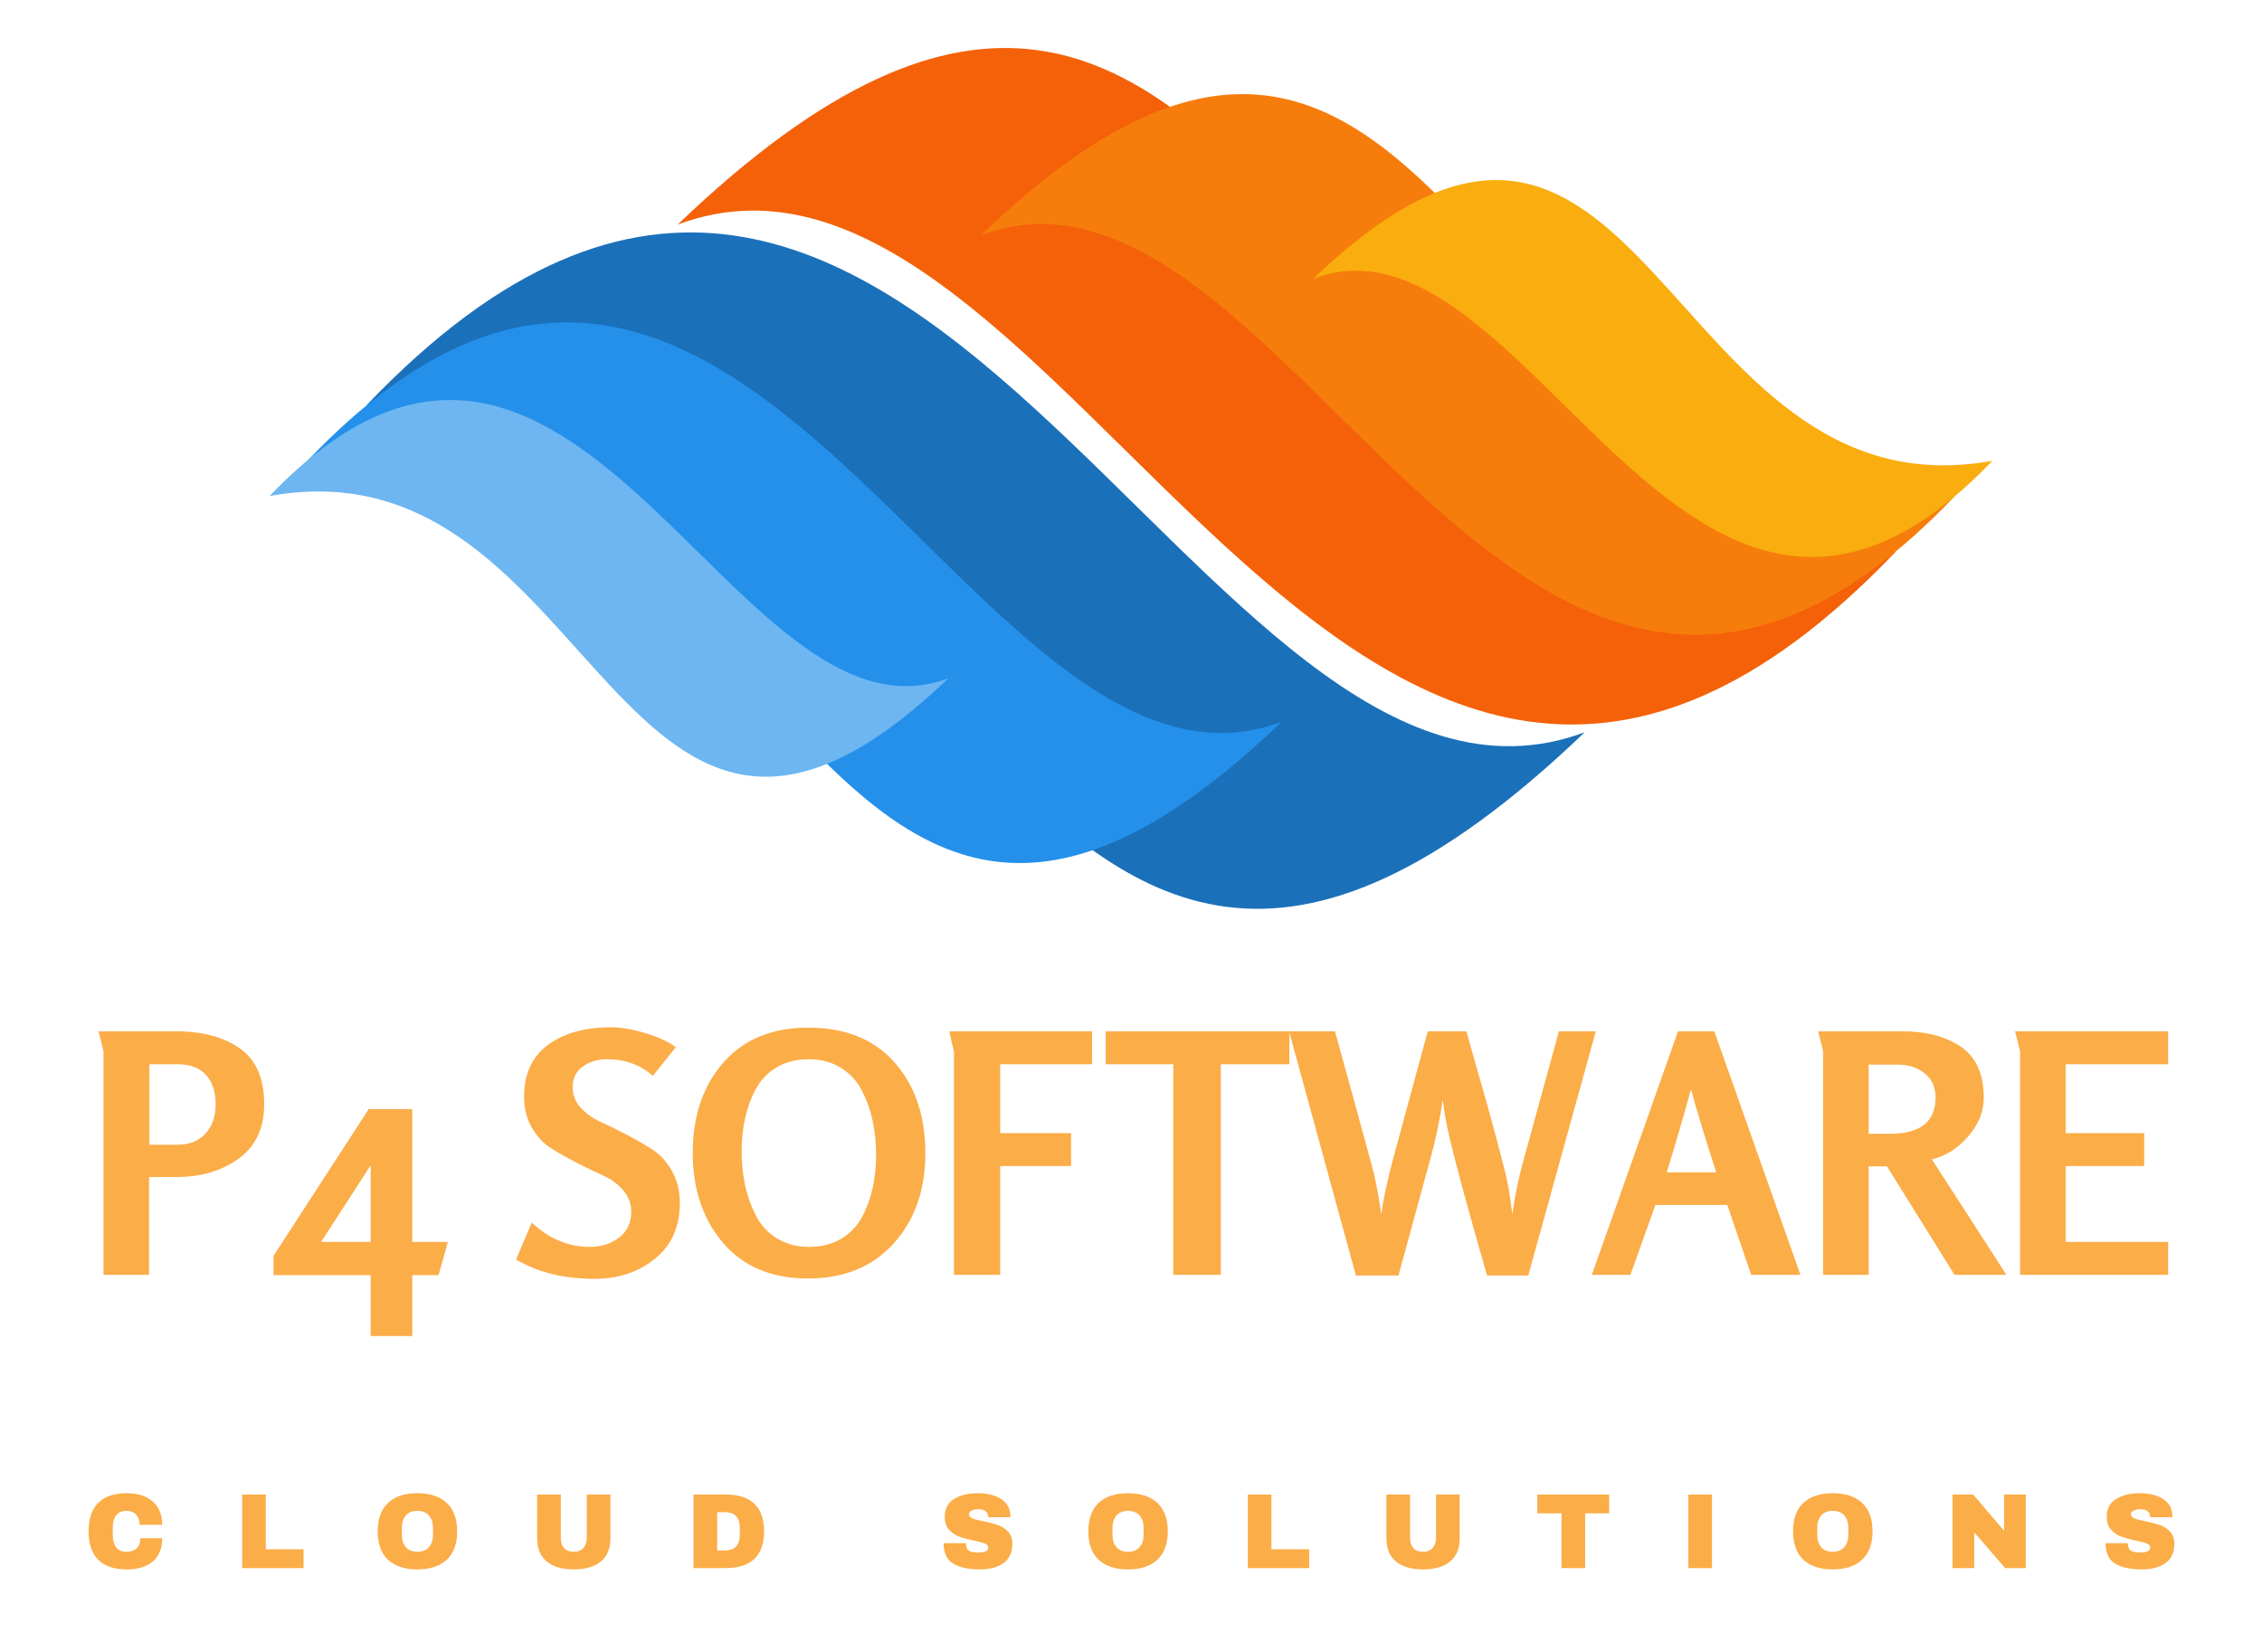 <svg xmlns="http://www.w3.org/2000/svg" xmlns:xlink="http://www.w3.org/1999/xlink" width="1268" zoomAndPan="magnify" viewBox="0 0 950.88 694.5" height="926" preserveAspectRatio="xMidYMid meet" version="1.0"><defs><g/><clipPath id="97f855bb79"><path d="M 552 75 L 837.277 75 L 837.277 235 L 552 235 Z M 552 75 " clip-rule="nonzero"/></clipPath><clipPath id="40d78f631f"><path d="M 113.297 168 L 399 168 L 399 327 L 113.297 327 Z M 113.297 168 " clip-rule="nonzero"/></clipPath></defs><path fill="#f46109" d="M 796.922 231.996 C 547.23 277.352 535.293 -145.664 284.848 94.418 C 448.082 33.492 567.336 472.531 796.922 231.996 " fill-opacity="1" fill-rule="evenodd"/><path fill="#f67d0b" d="M 821.559 208.863 C 621.898 245.148 612.527 -93.051 412.262 98.953 C 542.699 50.121 638.07 401.02 821.559 208.863 " fill-opacity="1" fill-rule="evenodd"/><g clip-path="url(#97f855bb79)"><path fill="#faad0e" d="M 837.578 193.746 C 698.375 218.992 691.875 -16.703 552.219 117.094 C 643.359 83.23 709.711 327.695 837.578 193.746 " fill-opacity="1" fill-rule="evenodd"/></g><path fill="#1b70ba" d="M 154.105 170.312 C 403.797 124.957 415.738 547.973 666.184 307.891 C 502.945 368.816 383.543 -70.07 154.105 170.312 " fill-opacity="1" fill-rule="evenodd"/><path fill="#2490ea" d="M 129.32 193.594 C 328.98 157.312 338.504 495.512 538.77 303.508 C 408.18 352.188 312.809 1.441 129.32 193.594 " fill-opacity="1" fill-rule="evenodd"/><g clip-path="url(#40d78f631f)"><path fill="#6db6f1" d="M 113.297 208.562 C 252.5 183.312 259 419.012 398.656 285.211 C 307.668 319.23 241.164 74.766 113.297 208.562 " fill-opacity="1" fill-rule="evenodd"/></g><g fill="#fbad48" fill-opacity="1"><g transform="translate(34.219, 536.026)"><g><path d="M 76.797 -71.766 C 76.797 -61.691 73.227 -54.066 66.094 -48.891 C 58.957 -43.711 50.219 -41.125 39.875 -41.125 L 28.391 -41.125 L 28.391 0 L 9.234 0 L 9.234 -93.859 C 9.234 -94.047 8.906 -95.422 8.25 -97.984 C 7.602 -100.555 7.234 -102.031 7.141 -102.406 L 39.594 -102.406 C 50.781 -102.406 59.773 -100 66.578 -95.188 C 73.391 -90.383 76.797 -82.578 76.797 -71.766 Z M 56.375 -71.766 C 56.375 -76.984 55.02 -81.082 52.312 -84.062 C 49.613 -87.051 45.648 -88.547 40.422 -88.547 L 28.531 -88.547 L 28.531 -54.703 L 40.281 -54.703 C 45.32 -54.703 49.266 -56.258 52.109 -59.375 C 54.953 -62.5 56.375 -66.629 56.375 -71.766 Z M 56.375 -71.766 "/></g></g></g><g fill="#fbad48" fill-opacity="1"><g transform="translate(114.656, 536.026)"><g><path d="M 73.578 -13.844 L 69.672 0.141 L 58.609 0.141 L 58.609 25.734 L 41.125 25.734 L 41.125 0.141 L 0.281 0.141 L 0.281 -7.969 L 40.281 -69.672 L 58.609 -69.672 L 58.609 -13.844 Z M 41.125 -13.844 L 41.125 -46.031 L 20.281 -13.844 Z M 41.125 -13.844 "/></g></g></g><g fill="#fbad48" fill-opacity="1"><g transform="translate(184.182, 536.026)"><g/></g></g><g fill="#fbad48" fill-opacity="1"><g transform="translate(216.357, 536.026)"><g><path d="M 69.391 -30.078 C 69.391 -20.191 65.914 -12.426 58.969 -6.781 C 52.02 -1.145 43.508 1.672 33.438 1.672 C 20.656 1.672 9.695 -1.031 0.562 -6.438 L 7.141 -21.969 C 14.41 -15.156 22.566 -11.75 31.609 -11.75 C 36.367 -11.75 40.453 -13.051 43.859 -15.656 C 47.266 -18.27 48.969 -21.91 48.969 -26.578 C 48.969 -29.93 47.848 -32.914 45.609 -35.531 C 43.367 -38.145 40.594 -40.195 37.281 -41.688 C 33.969 -43.176 30.352 -44.922 26.438 -46.922 C 22.52 -48.93 18.906 -50.961 15.594 -53.016 C 12.281 -55.066 9.504 -57.977 7.266 -61.75 C 5.035 -65.531 3.922 -69.895 3.922 -74.844 C 3.922 -84.445 7.254 -91.719 13.922 -96.656 C 20.586 -101.602 29.469 -104.078 40.562 -104.078 C 44.758 -104.078 49.609 -103.238 55.109 -101.562 C 60.617 -99.883 64.816 -97.926 67.703 -95.688 L 58.047 -83.656 C 52.828 -88.32 46.395 -90.656 38.75 -90.656 C 34.832 -90.656 31.453 -89.629 28.609 -87.578 C 25.766 -85.523 24.344 -82.629 24.344 -78.891 C 24.344 -75.629 25.461 -72.766 27.703 -70.297 C 29.941 -67.828 32.711 -65.844 36.016 -64.344 C 39.328 -62.852 42.941 -61.082 46.859 -59.031 C 50.773 -56.977 54.391 -54.898 57.703 -52.797 C 61.016 -50.703 63.789 -47.695 66.031 -43.781 C 68.27 -39.863 69.391 -35.297 69.391 -30.078 Z M 69.391 -30.078 "/></g></g></g><g fill="#fbad48" fill-opacity="1"><g transform="translate(288.541, 536.026)"><g><path d="M 100.438 -51.062 C 100.438 -35.676 96.004 -23.062 87.141 -13.219 C 78.285 -3.383 66.258 1.531 51.062 1.531 C 35.863 1.531 23.992 -3.43 15.453 -13.359 C 6.922 -23.297 2.656 -35.957 2.656 -51.344 C 2.656 -66.82 6.941 -79.457 15.516 -89.25 C 24.098 -99.039 35.992 -103.938 51.203 -103.938 C 66.773 -103.938 78.875 -99.062 87.5 -89.312 C 96.125 -79.57 100.438 -66.82 100.438 -51.062 Z M 79.734 -50.5 C 79.734 -55.445 79.266 -60.133 78.328 -64.562 C 77.398 -68.988 75.91 -73.227 73.859 -77.281 C 71.805 -81.344 68.844 -84.586 64.969 -87.016 C 61.102 -89.441 56.562 -90.656 51.344 -90.656 C 46.207 -90.656 41.727 -89.508 37.906 -87.219 C 34.082 -84.938 31.145 -81.859 29.094 -77.984 C 27.039 -74.117 25.547 -70.016 24.609 -65.672 C 23.68 -61.336 23.219 -56.75 23.219 -51.906 C 23.219 -46.957 23.68 -42.27 24.609 -37.844 C 25.547 -33.414 27.039 -29.172 29.094 -25.109 C 31.145 -21.055 34.102 -17.816 37.969 -15.391 C 41.844 -12.961 46.395 -11.75 51.625 -11.75 C 56.75 -11.75 61.223 -12.891 65.047 -15.172 C 68.867 -17.461 71.805 -20.539 73.859 -24.406 C 75.91 -28.281 77.398 -32.383 78.328 -36.719 C 79.266 -41.051 79.734 -45.645 79.734 -50.5 Z M 79.734 -50.5 "/></g></g></g><g fill="#fbad48" fill-opacity="1"><g transform="translate(391.641, 536.026)"><g><path d="M 67.422 -88.547 L 28.812 -88.547 L 28.812 -59.594 L 58.609 -59.594 L 58.609 -45.75 L 28.812 -45.75 L 28.812 0 L 9.375 0 L 9.375 -93.859 C 9.375 -93.953 9.207 -94.648 8.875 -95.953 C 8.551 -97.266 8.227 -98.617 7.906 -100.016 C 7.582 -101.422 7.422 -102.219 7.422 -102.406 L 67.422 -102.406 Z M 67.422 -88.547 "/></g></g></g><g fill="#fbad48" fill-opacity="1"><g transform="translate(462.986, 536.026)"><g><path d="M 79.031 -88.547 L 50.219 -88.547 L 50.219 0 L 30.219 0 L 30.219 -88.547 L 1.812 -88.547 L 1.812 -102.406 L 79.031 -102.406 Z M 79.031 -88.547 "/></g></g></g><g fill="#fbad48" fill-opacity="1"><g transform="translate(543.843, 536.026)"><g><path d="M 127.016 -102.406 L 98.625 0.281 L 81.281 0.281 C 80.25 -3.258 78.547 -9.25 76.172 -17.688 C 73.797 -26.133 71.766 -33.504 70.078 -39.797 C 68.398 -46.086 66.863 -52.129 65.469 -57.922 C 64.164 -63.516 63.234 -68.734 62.672 -73.578 C 61.461 -65.367 59.879 -57.676 57.922 -50.5 L 44.062 0.281 L 26.156 0.281 L -1.953 -102.406 L 17.344 -102.406 C 27.133 -66.957 32.547 -47.227 33.578 -43.219 C 34.785 -38.188 35.859 -32.266 36.797 -25.453 C 37.629 -31.516 39.258 -39.164 41.688 -48.406 L 56.375 -102.406 L 72.609 -102.406 C 73.723 -98.301 75.469 -92.117 77.844 -83.859 C 80.227 -75.609 82.305 -68.195 84.078 -61.625 C 85.848 -55.051 87.477 -48.828 88.969 -42.953 C 90.094 -38.379 91.07 -32.547 91.906 -25.453 C 93.031 -33.473 94.617 -41.125 96.672 -48.406 L 111.5 -102.406 Z M 127.016 -102.406 "/></g></g></g><g fill="#fbad48" fill-opacity="1"><g transform="translate(668.906, 536.026)"><g><path d="M 87.984 0 L 67.281 0 L 57.219 -29.375 L 27 -29.375 L 16.5 0 L 0.281 0 L 36.516 -102.406 L 51.766 -102.406 Z M 52.594 -43.094 C 48.125 -56.801 44.582 -68.457 41.969 -78.062 C 38.789 -66.406 35.383 -54.75 31.75 -43.094 Z M 52.594 -43.094 "/></g></g></g><g fill="#fbad48" fill-opacity="1"><g transform="translate(757.178, 536.026)"><g><path d="M 86.312 0 L 64.484 0 L 36.094 -45.609 L 28.391 -45.609 L 28.391 0 L 9.234 0 L 9.234 -93.859 C 9.234 -94.047 8.906 -95.422 8.25 -97.984 C 7.602 -100.555 7.234 -102.031 7.141 -102.406 L 42.25 -102.406 C 52.602 -102.406 60.945 -100.211 67.281 -95.828 C 73.625 -91.441 76.797 -84.305 76.797 -74.422 C 76.797 -68.641 74.602 -63.227 70.219 -58.188 C 65.844 -53.156 60.766 -49.941 54.984 -48.547 Z M 56.516 -74.562 C 56.516 -78.945 54.973 -82.348 51.891 -84.766 C 48.816 -87.191 44.992 -88.406 40.422 -88.406 L 28.391 -88.406 L 28.391 -59.312 L 37.344 -59.312 C 50.125 -59.312 56.516 -64.395 56.516 -74.562 Z M 56.516 -74.562 "/></g></g></g><g fill="#fbad48" fill-opacity="1"><g transform="translate(839.853, 536.026)"><g><path d="M 71.625 0 L 9.375 0 L 9.375 -93.859 L 7.281 -102.406 L 71.625 -102.406 L 71.625 -88.547 L 28.531 -88.547 L 28.531 -59.594 L 61.547 -59.594 L 61.547 -45.75 L 28.531 -45.75 L 28.531 -13.844 L 71.625 -13.844 Z M 71.625 0 "/></g></g></g><g fill="#fbad48" fill-opacity="1"><g transform="translate(35.157, 659.333)"><g><path d="M 18.078 -31.484 C 22.66 -31.484 26.285 -30.332 28.953 -28.031 C 31.629 -25.738 32.969 -22.469 32.969 -18.219 L 23.469 -18.219 C 23.469 -20.008 22.992 -21.43 22.047 -22.484 C 21.109 -23.535 19.77 -24.062 18.031 -24.062 C 16.02 -24.062 14.539 -23.43 13.594 -22.172 C 12.656 -20.91 12.188 -19.156 12.188 -16.906 L 12.188 -14.031 C 12.188 -11.812 12.656 -10.062 13.594 -8.781 C 14.539 -7.508 15.988 -6.875 17.938 -6.875 C 19.863 -6.875 21.316 -7.367 22.297 -8.359 C 23.285 -9.348 23.781 -10.742 23.781 -12.547 L 32.969 -12.547 C 32.969 -8.316 31.672 -5.078 29.078 -2.828 C 26.484 -0.578 22.816 0.547 18.078 0.547 C 12.797 0.547 8.801 -0.801 6.094 -3.5 C 3.383 -6.207 2.031 -10.195 2.031 -15.469 C 2.031 -20.75 3.383 -24.738 6.094 -27.438 C 8.801 -30.133 12.797 -31.484 18.078 -31.484 Z M 18.078 -31.484 "/></g></g></g><g fill="#fbad48" fill-opacity="1"><g transform="translate(98.427, 659.333)"><g><path d="M 3.328 -30.938 L 13.266 -30.938 L 13.266 -7.922 L 29.141 -7.922 L 29.141 0 L 3.328 0 Z M 3.328 -30.938 "/></g></g></g><g fill="#fbad48" fill-opacity="1"><g transform="translate(156.705, 659.333)"><g><path d="M 18.703 -31.484 C 24.047 -31.484 28.172 -30.117 31.078 -27.391 C 33.984 -24.66 35.438 -20.688 35.438 -15.469 C 35.438 -10.25 33.984 -6.273 31.078 -3.547 C 28.172 -0.816 24.047 0.547 18.703 0.547 C 13.367 0.547 9.254 -0.805 6.359 -3.516 C 3.473 -6.234 2.031 -10.219 2.031 -15.469 C 2.031 -20.719 3.473 -24.695 6.359 -27.406 C 9.254 -30.125 13.367 -31.484 18.703 -31.484 Z M 18.703 -24.062 C 16.578 -24.062 14.957 -23.414 13.844 -22.125 C 12.738 -20.832 12.188 -19.094 12.188 -16.906 L 12.188 -14.031 C 12.188 -11.844 12.738 -10.102 13.844 -8.812 C 14.957 -7.52 16.578 -6.875 18.703 -6.875 C 20.836 -6.875 22.461 -7.52 23.578 -8.812 C 24.703 -10.102 25.266 -11.844 25.266 -14.031 L 25.266 -16.906 C 25.266 -19.094 24.703 -20.832 23.578 -22.125 C 22.461 -23.414 20.836 -24.062 18.703 -24.062 Z M 18.703 -24.062 "/></g></g></g><g fill="#fbad48" fill-opacity="1"><g transform="translate(222.447, 659.333)"><g><path d="M 34.125 -12.453 C 34.125 -8.223 32.789 -5 30.125 -2.781 C 27.457 -0.562 23.664 0.547 18.75 0.547 C 13.832 0.547 10.031 -0.562 7.344 -2.781 C 4.664 -5 3.328 -8.223 3.328 -12.453 L 3.328 -30.938 L 13.266 -30.938 L 13.266 -12.594 C 13.266 -10.852 13.727 -9.461 14.656 -8.422 C 15.582 -7.391 16.93 -6.875 18.703 -6.875 C 20.473 -6.875 21.828 -7.398 22.766 -8.453 C 23.711 -9.504 24.188 -10.883 24.188 -12.594 L 24.188 -30.938 L 34.125 -30.938 Z M 34.125 -12.453 "/></g></g></g><g fill="#fbad48" fill-opacity="1"><g transform="translate(288.19, 659.333)"><g><path d="M 16.734 -30.938 C 27.555 -30.938 32.969 -25.781 32.969 -15.469 C 32.969 -5.156 27.555 0 16.734 0 L 3.328 0 L 3.328 -30.938 Z M 13.266 -7.422 L 16.547 -7.422 C 20.711 -7.422 22.797 -9.656 22.797 -14.125 L 22.797 -16.812 C 22.797 -21.281 20.711 -23.516 16.547 -23.516 L 13.266 -23.516 Z M 13.266 -7.422 "/></g></g></g><g fill="#fbad48" fill-opacity="1"><g transform="translate(351.459, 659.333)"><g/></g></g><g fill="#fbad48" fill-opacity="1"><g transform="translate(394.718, 659.333)"><g><path d="M 16.328 -31.484 C 20.285 -31.484 23.535 -30.68 26.078 -29.078 C 28.629 -27.473 29.938 -25.094 30 -21.938 L 30 -21.406 L 20.688 -21.406 L 20.688 -21.578 C 20.688 -22.484 20.352 -23.234 19.688 -23.828 C 19.031 -24.43 18.031 -24.734 16.688 -24.734 C 15.363 -24.734 14.348 -24.535 13.641 -24.141 C 12.941 -23.754 12.594 -23.273 12.594 -22.703 C 12.594 -21.898 13.07 -21.301 14.031 -20.906 C 14.988 -20.52 16.531 -20.117 18.656 -19.703 C 21.145 -19.191 23.191 -18.656 24.797 -18.094 C 26.398 -17.539 27.801 -16.633 29 -15.375 C 30.195 -14.113 30.812 -12.406 30.844 -10.25 C 30.844 -6.594 29.602 -3.879 27.125 -2.109 C 24.656 -0.336 21.352 0.547 17.219 0.547 C 12.395 0.547 8.641 -0.258 5.953 -1.875 C 3.273 -3.5 1.938 -6.367 1.938 -10.484 L 11.328 -10.484 C 11.328 -8.922 11.734 -7.875 12.547 -7.344 C 13.359 -6.82 14.617 -6.562 16.328 -6.562 C 17.586 -6.562 18.629 -6.695 19.453 -6.969 C 20.273 -7.238 20.688 -7.797 20.688 -8.641 C 20.688 -9.391 20.227 -9.945 19.312 -10.312 C 18.395 -10.688 16.906 -11.086 14.844 -11.516 C 12.32 -12.055 10.234 -12.617 8.578 -13.203 C 6.93 -13.785 5.492 -14.75 4.266 -16.094 C 3.035 -17.445 2.422 -19.273 2.422 -21.578 C 2.422 -24.973 3.734 -27.473 6.359 -29.078 C 8.984 -30.68 12.305 -31.484 16.328 -31.484 Z M 16.328 -31.484 "/></g></g></g><g fill="#fbad48" fill-opacity="1"><g transform="translate(455.469, 659.333)"><g><path d="M 18.703 -31.484 C 24.047 -31.484 28.172 -30.117 31.078 -27.391 C 33.984 -24.66 35.438 -20.688 35.438 -15.469 C 35.438 -10.25 33.984 -6.273 31.078 -3.547 C 28.172 -0.816 24.047 0.547 18.703 0.547 C 13.367 0.547 9.254 -0.805 6.359 -3.516 C 3.473 -6.234 2.031 -10.219 2.031 -15.469 C 2.031 -20.719 3.473 -24.695 6.359 -27.406 C 9.254 -30.125 13.367 -31.484 18.703 -31.484 Z M 18.703 -24.062 C 16.578 -24.062 14.957 -23.414 13.844 -22.125 C 12.738 -20.832 12.188 -19.094 12.188 -16.906 L 12.188 -14.031 C 12.188 -11.844 12.738 -10.102 13.844 -8.812 C 14.957 -7.52 16.578 -6.875 18.703 -6.875 C 20.836 -6.875 22.461 -7.52 23.578 -8.812 C 24.703 -10.102 25.266 -11.844 25.266 -14.031 L 25.266 -16.906 C 25.266 -19.094 24.703 -20.832 23.578 -22.125 C 22.461 -23.414 20.836 -24.062 18.703 -24.062 Z M 18.703 -24.062 "/></g></g></g><g fill="#fbad48" fill-opacity="1"><g transform="translate(521.212, 659.333)"><g><path d="M 3.328 -30.938 L 13.266 -30.938 L 13.266 -7.922 L 29.141 -7.922 L 29.141 0 L 3.328 0 Z M 3.328 -30.938 "/></g></g></g><g fill="#fbad48" fill-opacity="1"><g transform="translate(579.49, 659.333)"><g><path d="M 34.125 -12.453 C 34.125 -8.223 32.789 -5 30.125 -2.781 C 27.457 -0.562 23.664 0.547 18.75 0.547 C 13.832 0.547 10.031 -0.562 7.344 -2.781 C 4.664 -5 3.328 -8.223 3.328 -12.453 L 3.328 -30.938 L 13.266 -30.938 L 13.266 -12.594 C 13.266 -10.852 13.727 -9.461 14.656 -8.422 C 15.582 -7.391 16.93 -6.875 18.703 -6.875 C 20.473 -6.875 21.828 -7.398 22.766 -8.453 C 23.711 -9.504 24.188 -10.883 24.188 -12.594 L 24.188 -30.938 L 34.125 -30.938 Z M 34.125 -12.453 "/></g></g></g><g fill="#fbad48" fill-opacity="1"><g transform="translate(645.233, 659.333)"><g><path d="M 21.141 -23.031 L 21.141 0 L 11.203 0 L 11.203 -23.031 L 1.031 -23.031 L 1.031 -30.938 L 31.25 -30.938 L 31.25 -23.031 Z M 21.141 -23.031 "/></g></g></g><g fill="#fbad48" fill-opacity="1"><g transform="translate(705.984, 659.333)"><g><path d="M 3.781 0 L 3.781 -30.938 L 13.719 -30.938 L 13.719 0 Z M 3.781 0 "/></g></g></g><g fill="#fbad48" fill-opacity="1"><g transform="translate(751.761, 659.333)"><g><path d="M 18.703 -31.484 C 24.047 -31.484 28.172 -30.117 31.078 -27.391 C 33.984 -24.66 35.438 -20.688 35.438 -15.469 C 35.438 -10.25 33.984 -6.273 31.078 -3.547 C 28.172 -0.816 24.047 0.547 18.703 0.547 C 13.367 0.547 9.254 -0.805 6.359 -3.516 C 3.473 -6.234 2.031 -10.219 2.031 -15.469 C 2.031 -20.719 3.473 -24.695 6.359 -27.406 C 9.254 -30.125 13.367 -31.484 18.703 -31.484 Z M 18.703 -24.062 C 16.578 -24.062 14.957 -23.414 13.844 -22.125 C 12.738 -20.832 12.188 -19.094 12.188 -16.906 L 12.188 -14.031 C 12.188 -11.844 12.738 -10.102 13.844 -8.812 C 14.957 -7.52 16.578 -6.875 18.703 -6.875 C 20.836 -6.875 22.461 -7.52 23.578 -8.812 C 24.703 -10.102 25.266 -11.844 25.266 -14.031 L 25.266 -16.906 C 25.266 -19.094 24.703 -20.832 23.578 -22.125 C 22.461 -23.414 20.836 -24.062 18.703 -24.062 Z M 18.703 -24.062 "/></g></g></g><g fill="#fbad48" fill-opacity="1"><g transform="translate(817.503, 659.333)"><g><path d="M 25.453 0 L 12.453 -15.016 L 12.453 0 L 3.328 0 L 3.328 -30.938 L 12 -30.938 L 25 -15.688 L 25 -30.938 L 34.125 -30.938 L 34.125 0 Z M 25.453 0 "/></g></g></g><g fill="#fbad48" fill-opacity="1"><g transform="translate(883.246, 659.333)"><g><path d="M 16.328 -31.484 C 20.285 -31.484 23.535 -30.68 26.078 -29.078 C 28.629 -27.473 29.938 -25.094 30 -21.938 L 30 -21.406 L 20.688 -21.406 L 20.688 -21.578 C 20.688 -22.484 20.352 -23.234 19.688 -23.828 C 19.031 -24.43 18.031 -24.734 16.688 -24.734 C 15.363 -24.734 14.348 -24.535 13.641 -24.141 C 12.941 -23.754 12.594 -23.273 12.594 -22.703 C 12.594 -21.898 13.07 -21.301 14.031 -20.906 C 14.988 -20.52 16.531 -20.117 18.656 -19.703 C 21.145 -19.191 23.191 -18.656 24.797 -18.094 C 26.398 -17.539 27.801 -16.633 29 -15.375 C 30.195 -14.113 30.812 -12.406 30.844 -10.25 C 30.844 -6.594 29.602 -3.879 27.125 -2.109 C 24.656 -0.336 21.352 0.547 17.219 0.547 C 12.395 0.547 8.641 -0.258 5.953 -1.875 C 3.273 -3.5 1.938 -6.367 1.938 -10.484 L 11.328 -10.484 C 11.328 -8.922 11.734 -7.875 12.547 -7.344 C 13.359 -6.82 14.617 -6.562 16.328 -6.562 C 17.586 -6.562 18.629 -6.695 19.453 -6.969 C 20.273 -7.238 20.688 -7.797 20.688 -8.641 C 20.688 -9.391 20.227 -9.945 19.312 -10.312 C 18.395 -10.688 16.906 -11.086 14.844 -11.516 C 12.32 -12.055 10.234 -12.617 8.578 -13.203 C 6.93 -13.785 5.492 -14.75 4.266 -16.094 C 3.035 -17.445 2.422 -19.273 2.422 -21.578 C 2.422 -24.973 3.734 -27.473 6.359 -29.078 C 8.984 -30.68 12.305 -31.484 16.328 -31.484 Z M 16.328 -31.484 "/></g></g></g></svg>